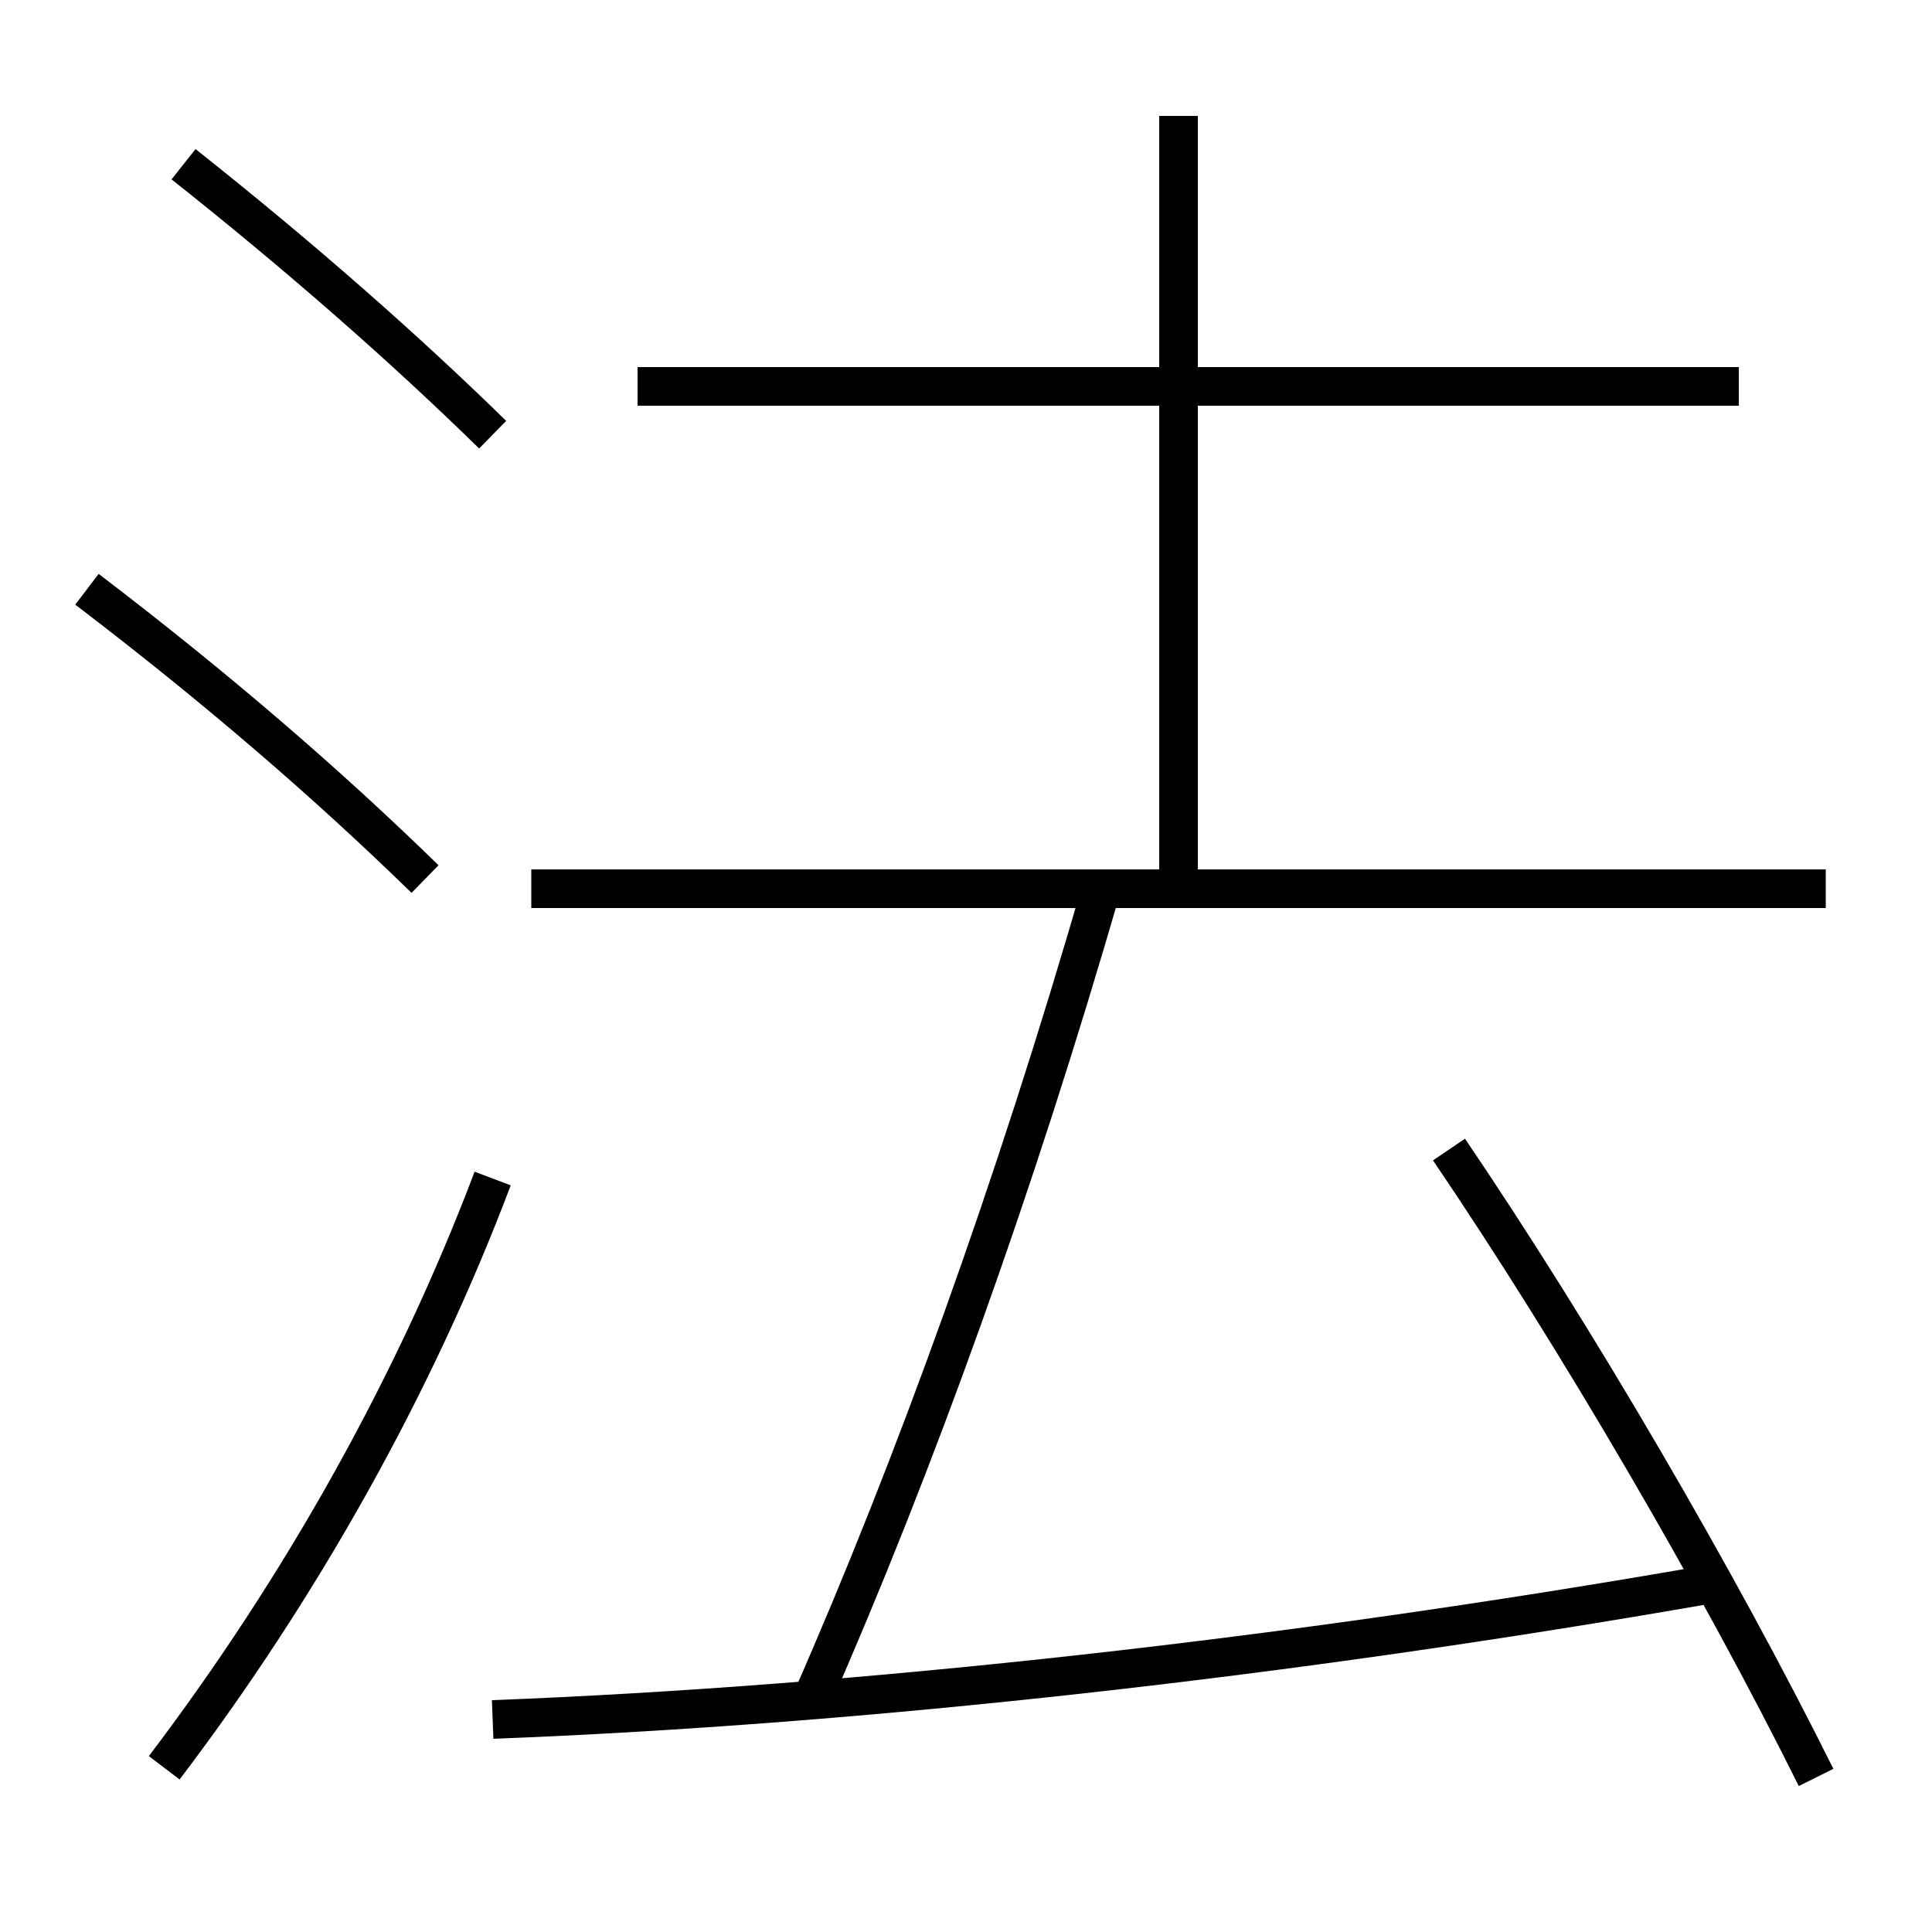 <?xml version='1.0' encoding='utf-8'?>
<svg xmlns="http://www.w3.org/2000/svg" height="100px" version="1.0" viewBox="0 0 100 100" width="100px" x="0px" y="0px">
<line fill="none" stroke="#000000" stroke-width="2" x1="27.5" x2="94.5" y1="46" y2="46" /><line fill="none" stroke="#000000" stroke-width="2" x1="90" x2="33" y1="20" y2="20" /><line fill="none" stroke="#000000" stroke-width="2" x1="61" x2="61" y1="46" y2="6" /><path d="M8.5,91.5 c7.072,-9.315 12.963,-19.819 17,-30.5" fill="none" stroke="#000000" stroke-width="2" /><path d="M25.5,22.5 c-4.551,-4.456 -9.955,-9.209 -16,-14" fill="none" stroke="#000000" stroke-width="2" /><path d="M22,45.5 c-5.014,-4.892 -10.751,-9.858 -17.5,-15" fill="none" stroke="#000000" stroke-width="2" /><path d="M94,92 c-5.04,-10.136 -12.385,-22.747 -19,-32.5" fill="none" stroke="#000000" stroke-width="2" /><path d="M25.5,89 c19.158,-0.739 41.274,-3.201 63,-7" fill="none" stroke="#000000" stroke-width="2" /><path d="M42,88 c5.295,-12.036 10.555,-26.597 15,-42" fill="none" stroke="#000000" stroke-width="2" /></svg>